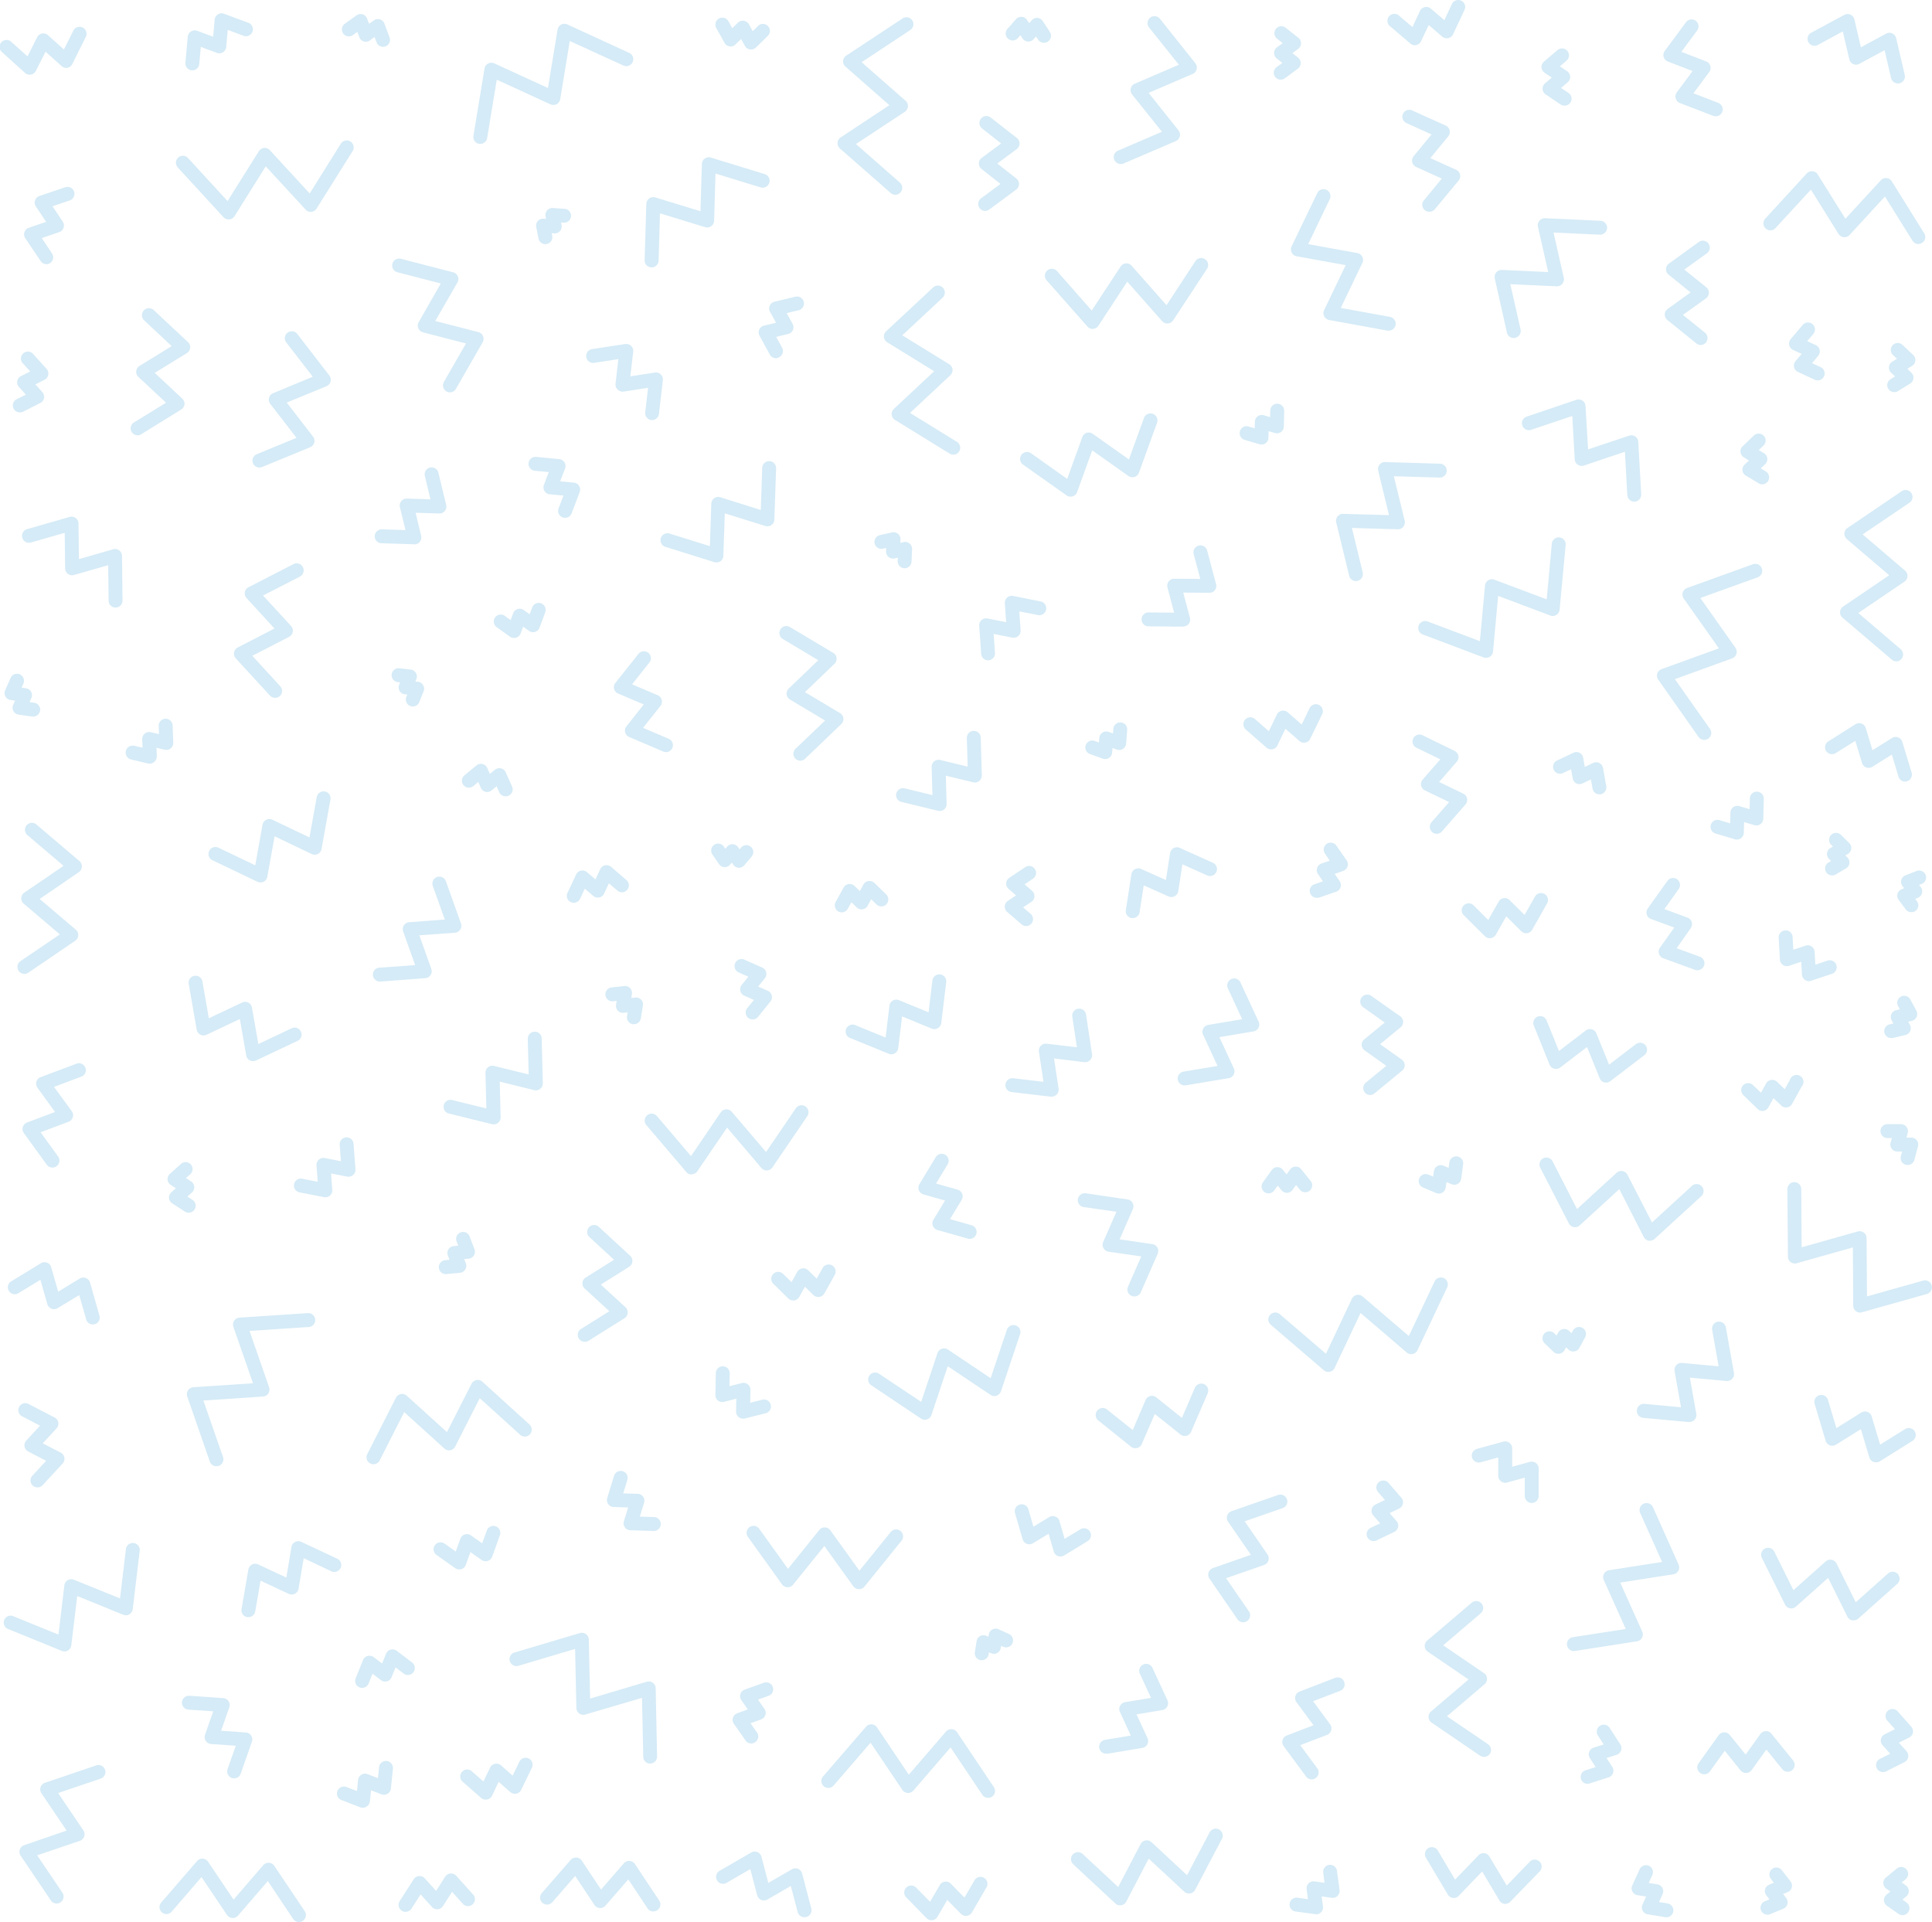 <svg xmlns="http://www.w3.org/2000/svg" viewBox="0 0 753.88 749.95"><defs><style>.cls-1{fill:#d5ebf7;}</style></defs><g id="Livello_2" data-name="Livello 2"><g id="Livello_1-2" data-name="Livello 1"><path class="cls-1" d="M335.23,620.09h-.08A2.72,2.72,0,0,1,333,619l-11.34-15.75-12.2,15.09a2.65,2.65,0,0,1-2.18,1,2.69,2.69,0,0,1-2.13-1.13l-13.4-18.64a2.72,2.72,0,0,1,4.41-3.17l11.32,15.75L319.7,597a2.61,2.61,0,0,1,2.19-1,2.72,2.72,0,0,1,2.12,1.13l11.34,15.75,12.21-15.09a2.71,2.71,0,1,1,4.22,3.41l-14.44,17.86A2.71,2.71,0,0,1,335.23,620.09Z"/><path class="cls-1" d="M223.89,352.27a2.64,2.64,0,0,1-1.15-.26,2.7,2.7,0,0,1-1.3-3.61l3.37-7.18a2.71,2.71,0,0,1,4.22-.91l3.33,2.84,1.86-4a2.71,2.71,0,0,1,4.22-.91l6,5.15a2.71,2.71,0,0,1-3.52,4.13l-3.33-2.84-1.86,4a2.7,2.7,0,0,1-1.88,1.5,2.66,2.66,0,0,1-2.33-.58l-3.34-2.84-1.86,4A2.7,2.7,0,0,1,223.89,352.27Z"/><path class="cls-1" d="M141.61,705.4a2.78,2.78,0,0,1-1-.18l-7.4-2.85a2.72,2.72,0,0,1,2-5.07l4.08,1.57.43-4.35a2.72,2.72,0,0,1,3.68-2.26l4.08,1.57.44-4.35a2.72,2.72,0,0,1,5.41.54l-.8,7.89a2.69,2.69,0,0,1-1.28,2,2.71,2.71,0,0,1-2.4.23l-4.08-1.58-.44,4.36a2.7,2.7,0,0,1-1.28,2A2.65,2.65,0,0,1,141.61,705.4Z"/><path class="cls-1" d="M511.83,694.32a2.74,2.74,0,0,1-2.19-1.11l-8.76-11.88a2.69,2.69,0,0,1-.42-2.36,2.73,2.73,0,0,1,1.63-1.78l10.45-4-6.65-9a2.7,2.7,0,0,1,1.2-4.14l13.77-5.31a2.72,2.72,0,1,1,1.95,5.07l-10.44,4,6.65,9a2.72,2.72,0,0,1-1.21,4.15l-10.45,4,6.65,9a2.72,2.72,0,0,1-.57,3.8A2.75,2.75,0,0,1,511.83,694.32Z"/><path class="cls-1" d="M687.76,433.51a2.73,2.73,0,0,1-1.89-.76l-5.5-5.34a2.72,2.72,0,1,1,3.78-3.9l3,2.86,2-3.6a2.71,2.71,0,0,1,4.27-.64l3,2.86,2-3.6A2.71,2.71,0,1,1,703,424l-3.7,6.72a2.71,2.71,0,0,1-4.27.64l-3-2.86-2,3.6a2.69,2.69,0,0,1-2,1.38A2.83,2.83,0,0,1,687.76,433.51Z"/><path class="cls-1" d="M58.47,298a3.18,3.18,0,0,1-.62-.07l-6.68-1.57A2.71,2.71,0,1,1,52.41,291l3.21.75-.13-3.3a2.72,2.72,0,0,1,3.33-2.75l3.23.75-.13-3.31a2.72,2.72,0,0,1,5.43-.2l.26,6.86a2.72,2.72,0,0,1-3.33,2.75l-3.22-.76.12,3.31a2.73,2.73,0,0,1-1,2.2A2.78,2.78,0,0,1,58.47,298Z"/><path class="cls-1" d="M552.1,17.65a2.71,2.71,0,0,1-1.76-.65l-8-6.81a2.71,2.71,0,0,1,3.52-4.13l5.29,4.5,2.94-6.29a2.72,2.72,0,0,1,4.22-.92l5.29,4.51,2.95-6.3a2.71,2.71,0,0,1,4.91,2.31L567,13.38a2.72,2.72,0,0,1-4.22.92L557.5,9.79l-3,6.29a2.69,2.69,0,0,1-1.88,1.51A2.76,2.76,0,0,1,552.1,17.65Z"/><path class="cls-1" d="M400.43,361.35a2.7,2.7,0,0,1-1.78-.66L393,355.84a2.73,2.73,0,0,1,.26-4.31l3.22-2.16-2.93-2.52a2.73,2.73,0,0,1-.93-2.22,2.68,2.68,0,0,1,1.2-2.09l6.17-4.13a2.71,2.71,0,1,1,3,4.51l-3.2,2.15,2.92,2.52a2.73,2.73,0,0,1,.93,2.22,2.68,2.68,0,0,1-1.2,2.09l-3.21,2.16,2.93,2.53a2.72,2.72,0,0,1,.27,3.83A2.68,2.68,0,0,1,400.43,361.35Z"/><path class="cls-1" d="M98.75,414.06a2.71,2.71,0,0,1-2.68-2.25l-2.48-14.19-13,6.14a2.72,2.72,0,0,1-3.84-2l-3.08-17.69a2.72,2.72,0,1,1,5.35-.93l2.47,14.18,13-6.14a2.7,2.7,0,0,1,3.83,2l2.49,14.2,13-6.15a2.71,2.71,0,0,1,2.31,4.91L99.9,413.8A2.72,2.72,0,0,1,98.75,414.06Z"/><path class="cls-1" d="M349.35,76a2.66,2.66,0,0,1-1.79-.68l-19.84-17.4a2.72,2.72,0,0,1-.91-2.23A2.69,2.69,0,0,1,328,53.63l19.05-12.58L329.91,26a2.7,2.7,0,0,1,.3-4.3l22-14.52a2.71,2.71,0,1,1,3,4.53l-19,12.56,17.15,15.05a2.71,2.71,0,0,1-.29,4.3L334,56.2l17.16,15.06A2.72,2.72,0,0,1,349.35,76Z"/><path class="cls-1" d="M677.74,327.61a2.64,2.64,0,0,1-.78-.12l-7.42-2.23a2.72,2.72,0,1,1,1.57-5.2l4,1.21.11-4.19a2.71,2.71,0,0,1,3.49-2.53l4,1.2.1-4.19a2.69,2.69,0,0,1,2.78-2.65,2.72,2.72,0,0,1,2.65,2.78l-.19,7.75a2.71,2.71,0,0,1-3.5,2.53l-4-1.2-.1,4.19a2.72,2.72,0,0,1-2.72,2.65Z"/><path class="cls-1" d="M288.38,338.6h-.13a2.71,2.71,0,0,1-2.11-1.17l-.58-.85-.67.79a2.75,2.75,0,0,1-2.2,1,2.71,2.71,0,0,1-2.11-1.17l-2.6-3.78a2.71,2.71,0,0,1,4.47-3.08l.58.84.66-.78a2.77,2.77,0,0,1,2.21-1,2.7,2.7,0,0,1,2.1,1.17l.59.85.66-.79a2.72,2.72,0,0,1,4.16,3.49l-3,3.52A2.7,2.7,0,0,1,288.38,338.6Z"/><path class="cls-1" d="M687.7,189a2.72,2.72,0,0,1-1.39-.38l-5.09-3.05a2.67,2.67,0,0,1-1.3-2,2.71,2.71,0,0,1,.82-2.27l1.71-1.64-2-1.22a2.72,2.72,0,0,1-.48-4.29l4.28-4.1a2.72,2.72,0,1,1,3.76,3.92l-1.71,1.64,2,1.22a2.7,2.7,0,0,1,.49,4.28l-1.72,1.65,2,1.22a2.71,2.71,0,0,1-1.4,5Z"/><path class="cls-1" d="M173.88,497.15a2.72,2.72,0,0,1-.26-5.42l1.77-.17-.63-1.67a2.69,2.69,0,0,1,.22-2.39,2.73,2.73,0,0,1,2.05-1.27l1.78-.18-.64-1.67a2.71,2.71,0,0,1,5.07-1.93l1.91,5a2.75,2.75,0,0,1-.23,2.4,2.71,2.71,0,0,1-2,1.27l-1.77.17.63,1.67a2.72,2.72,0,0,1-2.27,3.67l-5.32.52Z"/><path class="cls-1" d="M714.9,341.58a2.71,2.71,0,0,1-1.38-5.05l1-.57-.8-.78a2.71,2.71,0,0,1,.52-4.28l1-.57-.81-.79a2.72,2.72,0,0,1,3.8-3.88l3.34,3.27a2.74,2.74,0,0,1,.8,2.28,2.71,2.71,0,0,1-1.32,2l-1,.56.8.79a2.7,2.7,0,0,1-.53,4.28l-4,2.36A2.61,2.61,0,0,1,714.9,341.58Z"/><path class="cls-1" d="M462.3,423.53a2.71,2.71,0,0,1-.45-5.39l13.24-2.21-5.64-12.19a2.72,2.72,0,0,1,2-3.82l13.25-2.22-5.64-12.19a2.72,2.72,0,0,1,4.93-2.28l7.13,15.42a2.76,2.76,0,0,1-.06,2.41,2.72,2.72,0,0,1-2,1.41l-13.25,2.22,5.64,12.19a2.71,2.71,0,0,1-2,3.82l-16.75,2.79A2.42,2.42,0,0,1,462.3,423.53Z"/><path class="cls-1" d="M91.36,693.91a2.83,2.83,0,0,1-.9-.15,2.71,2.71,0,0,1-1.66-3.46l3.2-9.12-9.65-.67A2.73,2.73,0,0,1,80,676.9l3.2-9.14-9.66-.67A2.71,2.71,0,0,1,71,664.2a2.74,2.74,0,0,1,2.9-2.52l13.2.92a2.66,2.66,0,0,1,2.08,1.21,2.7,2.7,0,0,1,.3,2.39l-3.2,9.14,9.65.67A2.66,2.66,0,0,1,98,677.22a2.7,2.7,0,0,1,.3,2.39L93.92,692.1A2.7,2.7,0,0,1,91.36,693.91Z"/><path class="cls-1" d="M18.11,103.07a2.7,2.7,0,0,1-2.25-1.2l-6-8.9a2.72,2.72,0,0,1,1.38-4.09L18,86.57l-4-6a2.72,2.72,0,0,1,1.38-4.09l10.18-3.45a2.72,2.72,0,0,1,1.74,5.15l-6.81,2.3,4,6a2.72,2.72,0,0,1-1.38,4.09l-6.81,2.32,4,6a2.72,2.72,0,0,1-2.25,4.23Z"/><path class="cls-1" d="M254.25,104.33h-.08a2.7,2.7,0,0,1-2.63-2.79l.66-22a2.72,2.72,0,0,1,3.51-2.51l17.62,5.4L273.88,64a2.71,2.71,0,0,1,3.51-2.52l21,6.45a2.71,2.71,0,1,1-1.59,5.19l-17.6-5.4-.55,18.41a2.71,2.71,0,0,1-3.51,2.51l-17.62-5.4L257,101.7A2.71,2.71,0,0,1,254.25,104.33Z"/><path class="cls-1" d="M328.45,356a2.67,2.67,0,0,1-1.31-.34,2.72,2.72,0,0,1-1.07-3.69l3.11-5.64a2.72,2.72,0,0,1,4.26-.64l2.07,2,1.39-2.53a2.7,2.7,0,0,1,2-1.37,2.73,2.73,0,0,1,2.29.73l4.62,4.49A2.72,2.72,0,1,1,342,352.9l-2.06-2-1.39,2.52a2.7,2.7,0,0,1-4.26.64l-2.07-2-1.39,2.53A2.73,2.73,0,0,1,328.45,356Z"/><path class="cls-1" d="M610.39,41.19a2.65,2.65,0,0,1-1.52-.47l-5.77-3.91a2.74,2.74,0,0,1-1.18-2.1,2.68,2.68,0,0,1,1-2.21l2.59-2.22-2.82-1.91a2.71,2.71,0,0,1-.24-4.31l5.3-4.52a2.71,2.71,0,1,1,3.52,4.13l-2.59,2.21,2.82,1.91a2.71,2.71,0,0,1,.24,4.31l-2.59,2.22,2.82,1.91a2.71,2.71,0,0,1-1.53,5Z"/><path class="cls-1" d="M665,692.31a2.68,2.68,0,0,1-1.58-.51,2.71,2.71,0,0,1-.62-3.78l7.82-10.92a2.74,2.74,0,0,1,2.13-1.14,2.66,2.66,0,0,1,2.19,1l6.22,7.66,5.75-8a2.72,2.72,0,0,1,2.12-1.13,2.55,2.55,0,0,1,2.19,1l8.46,10.43a2.71,2.71,0,1,1-4.21,3.42l-6.22-7.66-5.74,8a2.74,2.74,0,0,1-2.13,1.14,2.78,2.78,0,0,1-2.19-1L673,683.15l-5.75,8A2.7,2.7,0,0,1,665,692.31Z"/><path class="cls-1" d="M536,601.33a2.71,2.71,0,0,1-1.17-5.16l3.7-1.77-2.69-3.1a2.72,2.72,0,0,1,.87-4.23l3.7-1.78-2.69-3.1a2.71,2.71,0,1,1,4.1-3.56l5,5.79a2.72,2.72,0,0,1-.88,4.22l-3.7,1.78,2.69,3.1a2.72,2.72,0,0,1-.87,4.23l-6.91,3.31A2.61,2.61,0,0,1,536,601.33Z"/><path class="cls-1" d="M253.68,688.16A2.71,2.71,0,0,1,251,685.5l-.48-23L228.4,669a2.71,2.71,0,0,1-3.49-2.54l-.5-23.06L202.3,650a2.71,2.71,0,0,1-1.54-5.2l25.52-7.58a2.71,2.71,0,0,1,3.48,2.55l.5,23,22.1-6.56a2.71,2.71,0,0,1,3.49,2.54l.55,26.6a2.71,2.71,0,0,1-2.66,2.77Z"/><path class="cls-1" d="M669.49,45.38a2.78,2.78,0,0,1-1-.18l-13-5a2.73,2.73,0,0,1-1.2-4.15l6.16-8.33L650.81,24a2.7,2.7,0,0,1-1.2-4.14l8.27-11.19a2.71,2.71,0,1,1,4.36,3.23l-6.15,8.32,9.66,3.74a2.71,2.71,0,0,1,1.63,1.77,2.74,2.74,0,0,1-.42,2.37L660.8,36.4l9.67,3.74a2.71,2.71,0,0,1-1,5.24Z"/><path class="cls-1" d="M309.5,507.43a2.7,2.7,0,0,1-1.9-.77l-5.84-5.73a2.71,2.71,0,1,1,3.8-3.87l3.3,3.23,2.24-4a2.72,2.72,0,0,1,4.27-.62l3.31,3.24,2.24-4a2.72,2.72,0,1,1,4.75,2.64l-4,7.15a2.72,2.72,0,0,1-4.27.62l-3.3-3.24-2.25,4a2.71,2.71,0,0,1-2,1.36A2.56,2.56,0,0,1,309.5,507.43Z"/><path class="cls-1" d="M360.89,554a2.73,2.73,0,0,1-1.51-.46l-19.61-13.15a2.72,2.72,0,0,1,3-4.51L359.45,547l6.35-19a2.7,2.7,0,0,1,1.7-1.71,2.74,2.74,0,0,1,2.39.31l16.67,11.16,6.37-19a2.72,2.72,0,0,1,5.15,1.73l-7.5,22.4a2.71,2.71,0,0,1-1.7,1.7,2.68,2.68,0,0,1-2.38-.31L369.82,533.1l-6.35,19a2.7,2.7,0,0,1-1.7,1.71A2.67,2.67,0,0,1,360.89,554Z"/><path class="cls-1" d="M200.57,248.93a2.72,2.72,0,0,1-1.58-.5l-5.18-3.71a2.71,2.71,0,1,1,3.16-4.41l2.28,1.63,1-2.63a2.71,2.71,0,0,1,4.13-1.27l2.28,1.63,1-2.64a2.71,2.71,0,0,1,5.09,1.88l-2.2,6a2.74,2.74,0,0,1-1.75,1.65,2.7,2.7,0,0,1-2.38-.39l-2.28-1.63-1,2.64a2.74,2.74,0,0,1-1.75,1.65A2.77,2.77,0,0,1,200.57,248.93Z"/><path class="cls-1" d="M557.69,82.62a2.71,2.71,0,0,1-2.09-4.44l7-8.49-10-4.53a2.72,2.72,0,0,1-1-4.2l7-8.5-10-4.54A2.71,2.71,0,0,1,550.83,43l13.29,6a2.72,2.72,0,0,1,1,4.2l-7,8.5,10.05,4.53a2.73,2.73,0,0,1,1,4.21l-9.3,11.22A2.7,2.7,0,0,1,557.69,82.62Z"/><path class="cls-1" d="M732.06,570.59a2.85,2.85,0,0,1-1-.17,2.73,2.73,0,0,1-1.64-1.77l-3.29-11-9.75,6.08a2.71,2.71,0,0,1-4-1.53l-4.29-14.41a2.71,2.71,0,1,1,5.2-1.55l3.28,11,9.74-6.08a2.75,2.75,0,0,1,2.4-.23,2.71,2.71,0,0,1,1.64,1.76l3.29,11,9.75-6.07a2.71,2.71,0,0,1,2.88,4.6l-12.78,8A2.7,2.7,0,0,1,732.06,570.59Z"/><path class="cls-1" d="M431.21,296.19a2.92,2.92,0,0,1-.92-.16l-5-1.82a2.71,2.71,0,1,1,1.84-5.1l1.69.61.14-1.8a2.72,2.72,0,0,1,3.62-2.35l1.71.61.14-1.8a2.71,2.71,0,1,1,5.41.42l-.42,5.35a2.7,2.7,0,0,1-3.62,2.34l-1.7-.61-.14,1.8a2.72,2.72,0,0,1-2.71,2.51Z"/><path class="cls-1" d="M689.69,747.1a2.71,2.71,0,0,1-1.05-5.22l1.81-.75-1.2-1.55a2.71,2.71,0,0,1-.49-2.36,2.74,2.74,0,0,1,1.58-1.82l1.82-.75L691,733.09a2.71,2.71,0,0,1,4.28-3.34l3.4,4.36a2.73,2.73,0,0,1-1.1,4.18l-1.82.75,1.21,1.55a2.71,2.71,0,0,1,.49,2.36,2.74,2.74,0,0,1-1.58,1.82l-5.1,2.12A2.55,2.55,0,0,1,689.69,747.1Z"/><path class="cls-1" d="M259.85,293.46a2.62,2.62,0,0,1-1.06-.22l-13.27-5.66a2.71,2.71,0,0,1-1.07-4.18l6.75-8.52-10-4.26a2.72,2.72,0,0,1-1.57-1.83,2.69,2.69,0,0,1,.51-2.35l9-11.29a2.71,2.71,0,1,1,4.25,3.37l-6.75,8.5,10,4.26a2.71,2.71,0,0,1,1.07,4.18L250.92,284l10,4.27a2.71,2.71,0,0,1-1.06,5.21Z"/><path class="cls-1" d="M709.28,148.43a2.77,2.77,0,0,1-1.15-.25l-6.57-3.06a2.71,2.71,0,0,1-.93-4.21l2.39-2.82-3.35-1.56a2.7,2.7,0,0,1-.93-4.21l4.69-5.53a2.71,2.71,0,1,1,4.14,3.51l-2.38,2.81,3.34,1.55a2.72,2.72,0,0,1,.93,4.22l-2.39,2.82,3.35,1.56a2.71,2.71,0,0,1-1.14,5.17Z"/><path class="cls-1" d="M293.69,397.79a2.71,2.71,0,0,1-2.1-4.43l2.6-3.19-3.77-1.66a2.72,2.72,0,0,1-1-4.2l2.6-3.2-3.77-1.66a2.72,2.72,0,1,1,2.19-5l7,3.1a2.72,2.72,0,0,1,1,4.2l-2.6,3.2,3.77,1.66a2.72,2.72,0,0,1,1,4.2l-4.85,6A2.71,2.71,0,0,1,293.69,397.79Z"/><path class="cls-1" d="M45.09,237.08a2.71,2.71,0,0,1-2.71-2.68l-.16-13.87-13.34,3.83a2.68,2.68,0,0,1-2.37-.43,2.71,2.71,0,0,1-1.09-2.14l-.17-13.89-13.34,3.83a2.72,2.72,0,0,1-1.5-5.22l16.76-4.8a2.71,2.71,0,0,1,3.46,2.57l.17,13.88,13.34-3.83a2.72,2.72,0,0,1,3.47,2.58l.2,17.42a2.73,2.73,0,0,1-2.69,2.75Z"/><path class="cls-1" d="M12.9,279.6a2.69,2.69,0,0,1-.4,0l-5.25-.77A2.71,2.71,0,0,1,5.16,275l.7-1.61-1.73-.25A2.71,2.71,0,0,1,2,269.39l2.13-4.85a2.71,2.71,0,1,1,5,2.18l-.7,1.59,1.73.26a2.71,2.71,0,0,1,2.09,3.77l-.7,1.61,1.73.25a2.71,2.71,0,0,1-.39,5.4Z"/><path class="cls-1" d="M347.81,411.39a2.82,2.82,0,0,1-1-.2l-14.85-6.07a2.72,2.72,0,1,1,2.05-5l11.56,4.73,1.49-12.4a2.71,2.71,0,0,1,3.72-2.19L362.33,395l1.5-12.41a2.71,2.71,0,1,1,5.39.65l-1.93,15.94a2.72,2.72,0,0,1-3.72,2.19L352,396.6,350.5,409a2.72,2.72,0,0,1-1.32,2A2.79,2.79,0,0,1,347.81,411.39Z"/><path class="cls-1" d="M740,258.07a2.67,2.67,0,0,1-1.76-.65L718.94,241a2.72,2.72,0,0,1,.24-4.31l18-12.23-16.54-14.12a2.71,2.71,0,0,1,.24-4.31l20.94-14.2a2.72,2.72,0,1,1,3,4.5l-18,12.19,16.54,14.13a2.71,2.71,0,0,1-.24,4.31l-18,12.22,16.53,14.13a2.72,2.72,0,0,1-1.76,4.78Z"/><path class="cls-1" d="M745.8,355.92a2.71,2.71,0,0,1-2.17-1.09l-2.79-3.73A2.71,2.71,0,0,1,742,347l1-.4-.66-.89a2.71,2.71,0,0,1,1.18-4.15l4.34-1.7a2.71,2.71,0,1,1,2,5.05l-1,.4.66.88a2.71,2.71,0,0,1-1.18,4.15l-1,.41.66.88a2.71,2.71,0,0,1-.54,3.8A2.75,2.75,0,0,1,745.8,355.92Z"/><path class="cls-1" d="M363.48,749.27a2.71,2.71,0,0,1-1.93-.81l-7.83-8a2.72,2.72,0,1,1,3.88-3.8l5.32,5.42,3.82-6.58A2.71,2.71,0,0,1,371,735l5.34,5.43,3.82-6.58a2.72,2.72,0,1,1,4.7,2.72l-5.61,9.66a2.72,2.72,0,0,1-4.29.54l-5.33-5.42-3.82,6.57a2.69,2.69,0,0,1-2,1.33A1.94,1.94,0,0,1,363.48,749.27Z"/><path class="cls-1" d="M407.36,16.7a2.7,2.7,0,0,1-2.27-1.22l-.83-1.26-1,1.13A2.72,2.72,0,0,1,399,15l-.83-1.26-1,1.13a2.71,2.71,0,0,1-4.06-3.6l3.35-3.79a2.77,2.77,0,0,1,2.23-.91,2.71,2.71,0,0,1,2.07,1.21l.83,1.27,1-1.13a2.7,2.7,0,0,1,4.3.3l2.78,4.24a2.71,2.71,0,0,1-.79,3.76A2.67,2.67,0,0,1,407.36,16.7Z"/><path class="cls-1" d="M560.57,325.35a2.72,2.72,0,0,1-2-4.5l6.89-7.88L556,308.41a2.71,2.71,0,0,1-.86-4.23l6.89-7.89-9.43-4.57a2.72,2.72,0,0,1,2.37-4.89L567.59,293a2.71,2.71,0,0,1,.86,4.23l-6.89,7.89,9.42,4.56a2.71,2.71,0,0,1,.86,4.23l-9.23,10.56A2.73,2.73,0,0,1,560.57,325.35Z"/><path class="cls-1" d="M148.32,383a2.71,2.71,0,0,1-.2-5.42l13.87-1-4.67-13.11a2.71,2.71,0,0,1,2.35-3.62l13.89-1.05-4.67-13.12a2.71,2.71,0,1,1,5.11-1.82l5.87,16.47a2.72,2.72,0,0,1-2.36,3.62l-13.88,1,4.67,13.12a2.7,2.7,0,0,1-2.35,3.61L148.52,383Z"/><path class="cls-1" d="M53.68,169.85a2.71,2.71,0,0,1-1.43-5l12.54-7.71L54,147.08a2.73,2.73,0,0,1,.43-4.3L67,135.06,56.25,125A2.71,2.71,0,1,1,60,121l13.35,12.49a2.71,2.71,0,0,1-.43,4.29l-12.54,7.72,10.75,10.05a2.69,2.69,0,0,1,.85,2.25,2.72,2.72,0,0,1-1.28,2L55.1,169.45A2.76,2.76,0,0,1,53.68,169.85Z"/><path class="cls-1" d="M293.06,19.29l-.39,0a2.73,2.73,0,0,1-2-1.37l-1.5-2.7L287,17.35a2.66,2.66,0,0,1-2.29.75,2.7,2.7,0,0,1-2-1.37l-3.22-5.81a2.71,2.71,0,0,1,4.75-2.63L285.73,11l2.21-2.15a2.68,2.68,0,0,1,2.29-.75,2.73,2.73,0,0,1,2,1.37l1.5,2.7L295.92,10a2.72,2.72,0,0,1,3.79,3.89L295,18.52A2.7,2.7,0,0,1,293.06,19.29Z"/><path class="cls-1" d="M158.23,746a2.72,2.72,0,0,1-2.28-4.18l5.49-8.55a2.71,2.71,0,0,1,4.3-.35l4.42,4.9,3.57-5.56a2.73,2.73,0,0,1,4.3-.35l6.79,7.56a2.72,2.72,0,0,1-4,3.63l-4.41-4.91-3.56,5.56a2.73,2.73,0,0,1-2.06,1.24,2.66,2.66,0,0,1-2.24-.89l-4.42-4.91-3.57,5.56A2.72,2.72,0,0,1,158.23,746Z"/><path class="cls-1" d="M742.35,747.29a2.68,2.68,0,0,1-1.56-.5l-4.51-3.17a2.69,2.69,0,0,1-1.15-2.11,2.73,2.73,0,0,1,1-2.2l1.51-1.25-1.6-1.12a2.71,2.71,0,0,1-.17-4.31l4.25-3.51a2.71,2.71,0,1,1,3.45,4.18l-1.5,1.24,1.6,1.13a2.71,2.71,0,0,1,.17,4.31l-1.51,1.25,1.6,1.12a2.7,2.7,0,0,1,.66,3.78A2.67,2.67,0,0,1,742.35,747.29Z"/><path class="cls-1" d="M659.23,554.88l-.25,0-17.8-1.64a2.72,2.72,0,0,1-2.45-3,2.69,2.69,0,0,1,2.95-2.45l14.26,1.32L653.43,535a2.72,2.72,0,0,1,.68-2.31,2.65,2.65,0,0,1,2.24-.87l14.27,1.31-2.5-14.11a2.72,2.72,0,1,1,5.35-.95l3.12,17.61a2.7,2.7,0,0,1-2.92,3.18l-14.27-1.31,2.51,14.11a2.73,2.73,0,0,1-2.68,3.19Z"/><path class="cls-1" d="M179.17,612.38a2.69,2.69,0,0,1-1.57-.5l-7.27-5.14a2.71,2.71,0,1,1,3.14-4.43l4.36,3.09,1.82-5a2.72,2.72,0,0,1,4.12-1.29l4.37,3.09,1.82-5a2.71,2.71,0,1,1,5.1,1.85l-3,8.37a2.72,2.72,0,0,1-4.12,1.29l-4.37-3.08-1.82,5a2.7,2.7,0,0,1-1.74,1.67A2.84,2.84,0,0,1,179.17,612.38Z"/><path class="cls-1" d="M608.09,528.25a2.76,2.76,0,0,1-1.88-.75l-3.49-3.35a2.71,2.71,0,0,1,3.75-3.92l.93.88L608,520a2.69,2.69,0,0,1,2-1.39,2.66,2.66,0,0,1,2.29.72l.93.88.61-1.13a2.72,2.72,0,0,1,4.78,2.58l-2.3,4.26a2.69,2.69,0,0,1-2,1.39,2.66,2.66,0,0,1-2.29-.72l-.93-.88-.61,1.13a2.72,2.72,0,0,1-2,1.39Z"/><path class="cls-1" d="M73.65,473.21a2.75,2.75,0,0,1-1.47-.43l-5-3.23a2.72,2.72,0,0,1-.34-4.3l1.79-1.6-2-1.3a2.7,2.7,0,0,1-.34-4.3l4.43-4a2.72,2.72,0,0,1,3.62,4.05l-1.78,1.59,2,1.3a2.73,2.73,0,0,1,1.24,2.07,2.7,2.7,0,0,1-.89,2.23l-1.79,1.6,2,1.3a2.72,2.72,0,0,1-1.47,5Z"/><path class="cls-1" d="M739.06,153a2.72,2.72,0,0,1-1.41-5l1.83-1.11-1.56-1.48a2.72,2.72,0,0,1,.46-4.29l1.84-1.12-1.57-1.48a2.71,2.71,0,0,1,3.73-3.94l4.15,3.92a2.71,2.71,0,0,1-.45,4.29l-1.84,1.12,1.56,1.48a2.71,2.71,0,0,1-.45,4.29l-4.88,3A2.78,2.78,0,0,1,739.06,153Z"/><path class="cls-1" d="M619.52,696.06a2.71,2.71,0,0,1-.82-5.3l3.94-1.26L620.38,686a2.72,2.72,0,0,1,1.45-4.07l3.95-1.26-2.26-3.48a2.71,2.71,0,0,1,4.55-3l4.2,6.46a2.72,2.72,0,0,1-1.45,4.07l-3.94,1.26,2.26,3.47a2.72,2.72,0,0,1-1.45,4.07l-7.34,2.34A2.62,2.62,0,0,1,619.52,696.06Z"/><path class="cls-1" d="M101.2,182.44a2.71,2.71,0,0,1-1-5.22l15.5-6.37-10.25-13.26a2.74,2.74,0,0,1-.47-2.36,2.69,2.69,0,0,1,1.59-1.81L122.05,147,111.8,133.76a2.72,2.72,0,1,1,4.3-3.32l12.42,16.09a2.72,2.72,0,0,1-1.12,4.17l-15.51,6.38,10.25,13.27a2.71,2.71,0,0,1-1.11,4.17l-18.8,7.72A2.66,2.66,0,0,1,101.2,182.44Z"/><path class="cls-1" d="M743.41,305a2.73,2.73,0,0,1-2.6-1.93l-2.6-8.64-7.64,4.8a2.71,2.71,0,0,1-4-1.51l-2.61-8.65-7.65,4.8a2.71,2.71,0,1,1-2.89-4.59L724,282.6a2.75,2.75,0,0,1,2.4-.25,2.71,2.71,0,0,1,1.64,1.76l2.62,8.64,7.64-4.8a2.71,2.71,0,0,1,4,1.52l3.63,12a2.72,2.72,0,0,1-2.6,3.5Z"/><path class="cls-1" d="M496,292.41a2.71,2.71,0,0,1-1.79-.67l-8.11-7.1a2.71,2.71,0,1,1,3.58-4.08l5.43,4.75,3.15-6.5a2.7,2.7,0,0,1,1.9-1.48,2.74,2.74,0,0,1,2.33.62l5.44,4.76,3.15-6.51a2.72,2.72,0,0,1,4.89,2.37l-4.71,9.7a2.68,2.68,0,0,1-1.9,1.48,2.72,2.72,0,0,1-2.32-.62l-5.45-4.75-3.15,6.5a2.72,2.72,0,0,1-1.9,1.48A2.47,2.47,0,0,1,496,292.41Z"/><path class="cls-1" d="M413.8,607.35a2.6,2.6,0,0,1-1-.19,2.71,2.71,0,0,1-1.62-1.78l-2-6.92-6.15,3.74a2.73,2.73,0,0,1-4-1.57l-3-10.34a2.72,2.72,0,0,1,5.22-1.5l2,6.92,6.15-3.74a2.71,2.71,0,0,1,2.4-.21,2.67,2.67,0,0,1,1.62,1.78l2,6.92,6.16-3.74a2.71,2.71,0,1,1,2.82,4.63l-9.19,5.6A2.74,2.74,0,0,1,413.8,607.35Z"/><path class="cls-1" d="M9.58,380a2.71,2.71,0,0,1-1.53-5L23.36,364.6l-14.11-12a2.7,2.7,0,0,1,.24-4.3L24.8,337.85l-14.11-12a2.71,2.71,0,0,1,3.52-4.13L31,336a2.72,2.72,0,0,1-.23,4.31L15.48,350.77l14.11,12a2.72,2.72,0,0,1-.23,4.31L11.1,379.51A2.65,2.65,0,0,1,9.58,380Z"/><path class="cls-1" d="M442,358.23a3,3,0,0,1-.42,0,2.72,2.72,0,0,1-2.27-3.1l2.17-14a2.72,2.72,0,0,1,3.79-2.07l9.68,4.33,1.61-10.47a2.71,2.71,0,0,1,3.79-2.07l12.92,5.79a2.71,2.71,0,1,1-2.22,4.95l-9.67-4.33-1.61,10.47a2.73,2.73,0,0,1-3.79,2.07l-9.68-4.33-1.62,10.48A2.72,2.72,0,0,1,442,358.23Z"/><path class="cls-1" d="M228.16,523.56a2.71,2.71,0,0,1-1.45-5l11.06-6.93-9.62-8.83a2.74,2.74,0,0,1-.87-2.25,2.72,2.72,0,0,1,1.26-2.05l11.06-6.95L230,482.71a2.71,2.71,0,0,1,3.67-4L245.89,490a2.68,2.68,0,0,1,.87,2.24,2.72,2.72,0,0,1-1.26,2.06l-11.06,6.94,9.62,8.83a2.71,2.71,0,0,1-.39,4.3l-14.07,8.83A2.72,2.72,0,0,1,228.16,523.56Z"/><path class="cls-1" d="M740.55,32.54a2.7,2.7,0,0,1-2.64-2.09l-2.54-10.87-9.81,5.32a2.7,2.7,0,0,1-3.94-1.76l-2.55-10.88-9.82,5.33a2.72,2.72,0,0,1-2.59-4.78l13-7a2.71,2.71,0,0,1,3.94,1.77l2.54,10.88,9.82-5.33a2.67,2.67,0,0,1,2.4-.09,2.72,2.72,0,0,1,1.54,1.86l3.34,14.33a2.72,2.72,0,0,1-2,3.26A2.54,2.54,0,0,1,740.55,32.54Z"/><path class="cls-1" d="M426.34,128.36a2.71,2.71,0,0,1-2-.92l-15.94-18.06a2.71,2.71,0,1,1,4.07-3.59L426,121.18,437.26,104a2.72,2.72,0,0,1,2.08-1.22,2.77,2.77,0,0,1,2.23.91l13.61,15.4,11.26-17.19a2.71,2.71,0,1,1,4.54,3L457.77,125a2.75,2.75,0,0,1-2.07,1.22,2.79,2.79,0,0,1-2.23-.91l-13.61-15.4-11.25,17.19a2.7,2.7,0,0,1-2.08,1.22Z"/><path class="cls-1" d="M192.64,438.73a2.82,2.82,0,0,1-.65-.08l-17-4.19a2.72,2.72,0,0,1,1.31-5.27l13.49,3.33-.36-13.89a2.7,2.7,0,0,1,3.36-2.7l13.5,3.32-.35-13.9a2.71,2.71,0,0,1,2.65-2.78,2.68,2.68,0,0,1,2.78,2.64l.44,17.46a2.71,2.71,0,0,1-3.36,2.7L195,422.05l.35,13.89a2.69,2.69,0,0,1-1,2.19A2.73,2.73,0,0,1,192.64,438.73Z"/><path class="cls-1" d="M254.94,745.85a2.73,2.73,0,0,1-2.26-1.21l-7.51-11.3-8.91,10.24a2.65,2.65,0,0,1-2.22.93,2.71,2.71,0,0,1-2.08-1.2L224.43,732l-8.92,10.24a2.71,2.71,0,1,1-4.09-3.56l11.25-12.93a2.68,2.68,0,0,1,2.22-.93A2.72,2.72,0,0,1,227,726l7.53,11.3,8.91-10.25a2.73,2.73,0,0,1,4.31.28l9.48,14.26a2.72,2.72,0,0,1-2.26,4.22Z"/><path class="cls-1" d="M495,465.65a2.76,2.76,0,0,1-1.59-.51,2.73,2.73,0,0,1-.62-3.79l3.45-4.8a2.74,2.74,0,0,1,2.12-1.13,2.69,2.69,0,0,1,2.19,1l1.48,1.82,1.37-1.9a2.69,2.69,0,0,1,2.12-1.13,2.59,2.59,0,0,1,2.19,1l3.71,4.59a2.71,2.71,0,1,1-4.22,3.41l-1.47-1.82-1.37,1.91a2.72,2.72,0,0,1-2.12,1.13,2.75,2.75,0,0,1-2.19-1l-1.48-1.82-1.37,1.91A2.7,2.7,0,0,1,495,465.65Z"/><path class="cls-1" d="M626.72,422.43a2.44,2.44,0,0,1-.71-.1,2.7,2.7,0,0,1-1.8-1.59l-4.94-12.2-10.46,8a2.71,2.71,0,0,1-4.16-1.14l-6.26-15.49a2.71,2.71,0,0,1,5-2l4.93,12.19,10.45-8a2.73,2.73,0,0,1,2.36-.46,2.69,2.69,0,0,1,1.8,1.6l4.94,12.19,10.46-8a2.71,2.71,0,1,1,3.3,4.31l-13.29,10.14A2.7,2.7,0,0,1,626.72,422.43Z"/><path class="cls-1" d="M437.3,64a2.72,2.72,0,0,1-1.08-5.21l17.18-7.37L441.74,36.85a2.72,2.72,0,0,1,1.05-4.19L460,25.27,448.31,10.65a2.72,2.72,0,0,1,4.25-3.39l13.87,17.41a2.71,2.71,0,0,1-1.05,4.18L448.2,36.24l11.66,14.62a2.72,2.72,0,0,1-1.05,4.19l-20.44,8.77A2.73,2.73,0,0,1,437.3,64Z"/><path class="cls-1" d="M581.33,366.09a2.71,2.71,0,0,1-1.92-.79L571.06,357a2.72,2.72,0,0,1,3.84-3.84l5.82,5.81,4.07-7.16a2.7,2.7,0,0,1,4.27-.58L594.9,357l4.07-7.16a2.71,2.71,0,1,1,4.72,2.68l-5.82,10.26a2.76,2.76,0,0,1-2,1.35,2.73,2.73,0,0,1-2.28-.77l-5.84-5.82-4.06,7.17a2.76,2.76,0,0,1-2,1.35Z"/><path class="cls-1" d="M107.32,272.28a2.7,2.7,0,0,1-2-.88L92,256.89a2.72,2.72,0,0,1,.76-4.25l14.35-7.39L96.21,233.37a2.74,2.74,0,0,1-.68-2.32A2.69,2.69,0,0,1,97,229.12l17.51-9A2.71,2.71,0,0,1,117,225l-14.35,7.37,10.91,11.88a2.73,2.73,0,0,1,.67,2.32,2.68,2.68,0,0,1-1.43,1.93l-14.35,7.39,10.91,11.89a2.72,2.72,0,0,1-.17,3.84A2.67,2.67,0,0,1,107.32,272.28Z"/><path class="cls-1" d="M116.68,750a2.73,2.73,0,0,1-2.26-1.2L104.5,734,92.88,747.46a2.64,2.64,0,0,1-2.21.94,2.74,2.74,0,0,1-2.1-1.19l-9.94-14.78L67,745.92a2.71,2.71,0,0,1-4.11-3.54l14-16.19a2.67,2.67,0,0,1,2.22-.93,2.72,2.72,0,0,1,2.09,1.19l9.94,14.78,11.62-13.49A2.72,2.72,0,0,1,107,728l11.91,17.73a2.7,2.7,0,0,1-.74,3.76A2.64,2.64,0,0,1,116.68,750Z"/><path class="cls-1" d="M302.78,139.78a2.71,2.71,0,0,1-2.38-1.41l-4-7.32a2.71,2.71,0,0,1,1.74-4l4.67-1.12-2.32-4.21a2.73,2.73,0,0,1,1.75-4l8.13-1.94a2.71,2.71,0,1,1,1.26,5.28l-4.66,1.11,2.31,4.21a2.7,2.7,0,0,1-1.74,3.94l-4.67,1.13,2.31,4.21a2.71,2.71,0,0,1-1.07,3.68A2.66,2.66,0,0,1,302.78,139.78Z"/><path class="cls-1" d="M312.31,296.82a2.71,2.71,0,0,1-1.87-4.67l11.52-11-13.71-8.19a2.72,2.72,0,0,1-.48-4.29l11.52-11.06-13.71-8.2a2.72,2.72,0,1,1,2.79-4.66l16.76,10a2.67,2.67,0,0,1,1.3,2,2.71,2.71,0,0,1-.81,2.27l-11.53,11.05,13.71,8.19a2.71,2.71,0,0,1,1.3,2,2.66,2.66,0,0,1-.82,2.26l-14.09,13.51A2.71,2.71,0,0,1,312.31,296.82Z"/><path class="cls-1" d="M643.83,484.12a2.59,2.59,0,0,1-.48,0,2.72,2.72,0,0,1-1.93-1.43L631.86,464l-15.43,14.13a2.68,2.68,0,0,1-2.31.67,2.74,2.74,0,0,1-1.94-1.43L601,455.62a2.71,2.71,0,0,1,4.83-2.47l9.54,18.61,15.43-14.13a2.69,2.69,0,0,1,4.24.76L644.62,477l15.44-14.14a2.72,2.72,0,1,1,3.67,4l-18.06,16.53A2.74,2.74,0,0,1,643.83,484.12Z"/><path class="cls-1" d="M378.39,483.42a2.65,2.65,0,0,1-.74-.11l-11.84-3.37a2.7,2.7,0,0,1-1.58-4l4.53-7.49-8.42-2.39a2.74,2.74,0,0,1-1.78-1.62,2.71,2.71,0,0,1,.21-2.4l6.37-10.52a2.71,2.71,0,1,1,4.64,2.81l-4.53,7.48,8.42,2.39a2.72,2.72,0,0,1,1.58,4l-4.54,7.49,8.42,2.4a2.72,2.72,0,0,1-.74,5.33Z"/><path class="cls-1" d="M492.24,173.47a2.53,2.53,0,0,1-.77-.12l-5.88-1.74a2.72,2.72,0,0,1,1.56-5.21l2.45.73.06-2.56a2.7,2.7,0,0,1,1.11-2.13,2.73,2.73,0,0,1,2.38-.41l2.46.73.06-2.57a2.71,2.71,0,0,1,2.71-2.66h.06a2.72,2.72,0,0,1,2.66,2.78l-.14,6.12a2.7,2.7,0,0,1-3.48,2.54l-2.47-.73-.05,2.57a2.72,2.72,0,0,1-2.72,2.66Z"/><path class="cls-1" d="M279.55,219.47a2.79,2.79,0,0,1-.81-.12l-19.21-6a2.72,2.72,0,0,1,1.61-5.19L277,213.1l.56-16.55A2.71,2.71,0,0,1,281,194L296.86,199l.56-16.57a2.72,2.72,0,0,1,5.43.18l-.69,20.13a2.7,2.7,0,0,1-3.51,2.5l-15.83-4.92-.56,16.56a2.71,2.71,0,0,1-1.14,2.12A2.67,2.67,0,0,1,279.55,219.47Z"/><path class="cls-1" d="M410.39,427.93l-.32,0-15.35-1.81a2.71,2.71,0,1,1,.63-5.39l11.82,1.39-1.78-11.77a2.7,2.7,0,0,1,.73-2.29,2.73,2.73,0,0,1,2.27-.81l11.83,1.39-1.78-11.78a2.72,2.72,0,1,1,5.37-.81l2.31,15.3a2.71,2.71,0,0,1-3,3.1L411.29,413l1.78,11.77a2.71,2.71,0,0,1-2.68,3.12Z"/><path class="cls-1" d="M637.7,195.73a2.72,2.72,0,0,1-2.71-2.56l-.94-16.9-16,5.39a2.77,2.77,0,0,1-2.39-.33,2.73,2.73,0,0,1-1.19-2.09l-.95-16.92-16.07,5.39a2.71,2.71,0,0,1-1.72-5.15L615.11,156a2.77,2.77,0,0,1,2.39.33,2.7,2.7,0,0,1,1.18,2.09l1,16.92L635.7,170a2.71,2.71,0,0,1,3.57,2.42l1.14,20.45a2.72,2.72,0,0,1-2.56,2.87Z"/><path class="cls-1" d="M141.28,658.61a2.65,2.65,0,0,1-1-.2,2.71,2.71,0,0,1-1.5-3.53l2.88-7.13a2.72,2.72,0,0,1,1.79-1.6,2.75,2.75,0,0,1,2.37.46l3.28,2.5,1.54-3.83a2.72,2.72,0,0,1,4.17-1.14l6.11,4.65a2.72,2.72,0,0,1-3.29,4.32l-3.28-2.5-1.54,3.82a2.71,2.71,0,0,1-4.16,1.15l-3.29-2.5-1.54,3.83A2.72,2.72,0,0,1,141.28,658.61Z"/><path class="cls-1" d="M614.09,644.24a2.72,2.72,0,0,1-.41-5.4l20.7-3.22-8.59-19.12a2.71,2.71,0,0,1,2.06-3.79l20.72-3.24L640,590.34a2.72,2.72,0,0,1,5-2.22l10,22.37a2.72,2.72,0,0,1-2.06,3.8l-20.72,3.23,8.59,19.13a2.71,2.71,0,0,1-2.06,3.79l-24.22,3.77Z"/><path class="cls-1" d="M461.77,244.51h0L448,244.4a2.72,2.72,0,0,1,0-5.43h0l10.16.08-2.61-9.82a2.72,2.72,0,0,1,2.64-3.41l10.17.08-2.61-9.83a2.72,2.72,0,0,1,5.25-1.39l3.52,13.26a2.7,2.7,0,0,1-.48,2.36,2.59,2.59,0,0,1-2.16,1l-10.17-.07,2.61,9.82a2.71,2.71,0,0,1-2.62,3.41Z"/><path class="cls-1" d="M738,405.05a2.71,2.71,0,0,1-.61-5.36l1.42-.32-.69-1.28a2.71,2.71,0,0,1,1.79-3.93l1.42-.33-.69-1.28a2.71,2.71,0,1,1,4.78-2.57l2.37,4.42a2.71,2.71,0,0,1-1.78,3.93l-1.42.32.69,1.29a2.67,2.67,0,0,1,.07,2.4,2.73,2.73,0,0,1-1.86,1.53L738.62,405A2.46,2.46,0,0,1,738,405.05Z"/><path class="cls-1" d="M89.21,85.63a2.73,2.73,0,0,1-2-.87L69.29,65.26a2.72,2.72,0,0,1,4-3.68L88.8,78.46,101,59a2.71,2.71,0,0,1,4.3-.4l15.54,16.88L133,56.07a2.71,2.71,0,0,1,4.6,2.88L123.52,81.41a2.74,2.74,0,0,1-2,1.26,2.7,2.7,0,0,1-2.25-.87L103.69,64.92,91.51,84.36a2.69,2.69,0,0,1-2.05,1.26Z"/><path class="cls-1" d="M383.08,647.8a3.11,3.11,0,0,1-.43,0,2.73,2.73,0,0,1-2.26-3.11l.7-4.39a2.71,2.71,0,0,1,3.8-2l.8.36.14-.87a2.71,2.71,0,0,1,3.8-2.05l4.05,1.83a2.72,2.72,0,0,1-2.24,5l-.8-.37-.14.87a2.71,2.71,0,0,1-3.8,2l-.8-.36-.14.87A2.72,2.72,0,0,1,383.08,647.8Z"/><path class="cls-1" d="M353,221.73h-.13a2.72,2.72,0,0,1-2.59-2.84l.06-1.29-1.26.29a2.74,2.74,0,0,1-2.34-.57,2.7,2.7,0,0,1-1-2.2l.06-1.3-1.27.28a2.71,2.71,0,1,1-1.2-5.29l4.74-1.07a2.72,2.72,0,0,1,3.31,2.77l-.06,1.3,1.27-.29a2.72,2.72,0,0,1,3.31,2.77l-.22,4.85A2.72,2.72,0,0,1,353,221.73Z"/><path class="cls-1" d="M14.63,580.37a2.71,2.71,0,0,1-2-4.56L18,570l-7-3.64a2.71,2.71,0,0,1-1.43-1.93,2.74,2.74,0,0,1,.68-2.31l5.37-5.83-7-3.64a2.71,2.71,0,0,1,2.5-4.82l10.19,5.27a2.71,2.71,0,0,1,.75,4.25l-5.37,5.83,7,3.63a2.72,2.72,0,0,1,.75,4.25l-7.78,8.43A2.73,2.73,0,0,1,14.63,580.37Z"/><path class="cls-1" d="M748.58,95.23a2.7,2.7,0,0,1-2.3-1.28L735.51,76.69l-13.8,15a2.7,2.7,0,0,1-2.25.86,2.74,2.74,0,0,1-2.05-1.26L706.62,74l-13.81,15a2.72,2.72,0,0,1-4-3.69L705,67.68a2.76,2.76,0,0,1,2.25-.86,2.7,2.7,0,0,1,2.05,1.26l10.79,17.27,13.81-15a2.71,2.71,0,0,1,2.24-.86,2.68,2.68,0,0,1,2.05,1.26l12.65,20.29a2.71,2.71,0,0,1-2.3,4.15Z"/><path class="cls-1" d="M20.44,455.58a2.72,2.72,0,0,1-2.2-1.12L9.3,442.12A2.72,2.72,0,0,1,10.54,438l10.93-4.11-6.85-9.45a2.72,2.72,0,0,1,1.24-4.14l14.26-5.35A2.71,2.71,0,0,1,32,420l-10.93,4.1L28,433.57a2.71,2.71,0,0,1,.41,2.37,2.75,2.75,0,0,1-1.65,1.76l-10.93,4.11,6.85,9.46a2.72,2.72,0,0,1-2.19,4.31Z"/><path class="cls-1" d="M485.1,633a2.7,2.7,0,0,1-2.24-1.17l-10.92-15.86a2.73,2.73,0,0,1,1.34-4.11l14.83-5.17-8.91-12.92a2.72,2.72,0,0,1,1.35-4.11l18.17-6.32a2.71,2.71,0,1,1,1.79,5.12l-14.82,5.16,8.9,12.92a2.71,2.71,0,0,1-1.34,4.11l-14.82,5.17,8.9,12.93A2.71,2.71,0,0,1,485.1,633Z"/><path class="cls-1" d="M366.67,316.45a2.89,2.89,0,0,1-.65-.08l-14.15-3.44a2.72,2.72,0,1,1,1.28-5.28l10.7,2.6-.32-11a2.7,2.7,0,0,1,3.35-2.71l10.71,2.59-.32-11a2.72,2.72,0,1,1,5.43-.16l.42,14.57a2.72,2.72,0,0,1-3.35,2.72l-10.71-2.6.32,11a2.72,2.72,0,0,1-1,2.19A2.67,2.67,0,0,1,366.67,316.45Z"/><path class="cls-1" d="M561.42,465.73a2.79,2.79,0,0,1-1.06-.22l-5.25-2.23a2.72,2.72,0,0,1,2.12-5l2,.84.28-2.13a2.73,2.73,0,0,1,3.75-2.14l2,.84.29-2.13a2.71,2.71,0,0,1,5.38.72l-.76,5.66a2.72,2.72,0,0,1-3.75,2.14l-2-.84-.29,2.13a2.71,2.71,0,0,1-2.69,2.36Z"/><path class="cls-1" d="M145.72,571.34a2.67,2.67,0,0,1-1.22-.29,2.71,2.71,0,0,1-1.19-3.65l11.18-22a2.76,2.76,0,0,1,1.93-1.44,2.7,2.7,0,0,1,2.32.66L174.4,558.8,184,539.94a2.72,2.72,0,0,1,4.25-.78l18.27,16.6a2.71,2.71,0,1,1-3.65,4L187.2,545.57l-9.57,18.85a2.7,2.7,0,0,1-4.24.79L157.72,551l-9.57,18.86A2.72,2.72,0,0,1,145.72,571.34Z"/><path class="cls-1" d="M313.88,748.1a2.71,2.71,0,0,1-2.62-2l-2.67-10.2-9.13,5.28a2.71,2.71,0,0,1-4-1.65l-2.69-10.21-9.13,5.29a2.72,2.72,0,1,1-2.72-4.7l12.21-7.07a2.73,2.73,0,0,1,4,1.66l2.68,10.2L309,729.4a2.71,2.71,0,0,1,4,1.66l3.58,13.64a2.71,2.71,0,0,1-1.93,3.31A2.8,2.8,0,0,1,313.88,748.1Z"/><path class="cls-1" d="M101.64,344.33a2.81,2.81,0,0,1-1.17-.26l-17.68-8.45a2.72,2.72,0,0,1,2.35-4.9l14.46,6.92,2.83-15.79a2.72,2.72,0,0,1,3.84-2l14.48,6.91L123.6,311a2.71,2.71,0,0,1,5.34,1l-3.47,19.29a2.73,2.73,0,0,1-1.44,1.94,2.7,2.7,0,0,1-2.4,0l-14.48-6.91-2.84,15.79a2.74,2.74,0,0,1-1.43,1.94A2.82,2.82,0,0,1,101.64,344.33Z"/><path class="cls-1" d="M384.41,82.3a2.72,2.72,0,0,1-1.61-4.9l7.6-5.63L383,65.93a2.71,2.71,0,0,1,.06-4.31l7.6-5.64-7.44-5.85a2.71,2.71,0,1,1,3.35-4.27l10.24,8a2.71,2.71,0,0,1-.06,4.31l-7.6,5.64,7.44,5.84a2.72,2.72,0,0,1-.06,4.32L386,81.77A2.8,2.8,0,0,1,384.41,82.3Z"/><path class="cls-1" d="M662.36,378.6a2.76,2.76,0,0,1-.93-.16L649,373.9a2.72,2.72,0,0,1-1.28-4.12l5.59-7.86-9.06-3.32a2.71,2.71,0,0,1-1.28-4.12l7.66-10.75a2.71,2.71,0,1,1,4.42,3.15l-5.59,7.85,9,3.31a2.69,2.69,0,0,1,1.66,1.74,2.72,2.72,0,0,1-.38,2.38L654.24,370l9.06,3.32a2.71,2.71,0,0,1-.94,5.26Z"/><path class="cls-1" d="M650.23,748.08a3.27,3.27,0,0,1-.44,0l-6.87-1.13a2.71,2.71,0,0,1-2-3.81l1.42-3.09-3.35-.55a2.74,2.74,0,0,1-2-1.4,2.69,2.69,0,0,1-.07-2.41l2.9-6.32a2.71,2.71,0,1,1,4.93,2.26l-1.41,3.09,3.35.55a2.7,2.7,0,0,1,2,1.4,2.76,2.76,0,0,1,.07,2.41l-1.42,3.09,3.36.55a2.72,2.72,0,0,1-.44,5.4Z"/><path class="cls-1" d="M665,288.7a2.71,2.71,0,0,1-2.22-1.15L647.06,265.2a2.71,2.71,0,0,1,1.3-4.11l22.37-8.1L657,233.56a2.72,2.72,0,0,1,1.29-4.12L684,220.17a2.71,2.71,0,0,1,1.84,5.1l-22.36,8.07,13.71,19.43a2.72,2.72,0,0,1-1.29,4.12L653.55,265l13.71,19.44A2.71,2.71,0,0,1,665,288.7Z"/><path class="cls-1" d="M597.69,586.45h0a2.72,2.72,0,0,1-2.72-2.72v-7.15l-6.9,1.9a2.72,2.72,0,0,1-3.44-2.62V568.7l-6.91,1.89a2.71,2.71,0,0,1-1.43-5.23l10.33-2.84A2.75,2.75,0,0,1,589,563a2.72,2.72,0,0,1,1.07,2.16v7.16l6.9-1.9A2.71,2.71,0,0,1,600.4,573v10.71A2.71,2.71,0,0,1,597.69,586.45Z"/><path class="cls-1" d="M11.57,29.15a2.72,2.72,0,0,1-1.81-.7l-8.86-8a2.71,2.71,0,1,1,3.63-4L10.74,22l3.74-7.46a2.73,2.73,0,0,1,1.92-1.46,2.7,2.7,0,0,1,2.32.65l6.22,5.58,3.74-7.47a2.72,2.72,0,0,1,4.86,2.43L28.2,25a2.69,2.69,0,0,1-1.92,1.45A2.72,2.72,0,0,1,24,25.76l-6.22-5.58L14,27.65a2.71,2.71,0,0,1-1.92,1.45A2.94,2.94,0,0,1,11.57,29.15Z"/><path class="cls-1" d="M590.66,131.9a2.7,2.7,0,0,1-2.64-2.12l-4.75-21.12a2.71,2.71,0,0,1,.56-2.34,2.78,2.78,0,0,1,2.21-1l18.08.83-4-17.66a2.72,2.72,0,0,1,.57-2.34,2.79,2.79,0,0,1,2.2-1l21.63,1a2.72,2.72,0,0,1,2.58,2.84,2.75,2.75,0,0,1-2.84,2.58l-18.06-.84,4,17.65a2.74,2.74,0,0,1-.57,2.34,2.71,2.71,0,0,1-2.21,1l-18.08-.83,4,17.66a2.73,2.73,0,0,1-2.06,3.25A3.05,3.05,0,0,1,590.66,131.9Z"/><path class="cls-1" d="M442.63,505.86a2.7,2.7,0,0,1-2.48-3.8l5.17-11.8-12.75-1.85a2.73,2.73,0,0,1-2.1-3.78l5.17-11.81L422.88,471a2.71,2.71,0,0,1,.78-5.37L439.94,468a2.73,2.73,0,0,1,2,1.37,2.76,2.76,0,0,1,.12,2.41l-5.17,11.81,12.75,1.86a2.71,2.71,0,0,1,2.1,3.77l-6.6,15.06A2.7,2.7,0,0,1,442.63,505.86Z"/><path class="cls-1" d="M189.5,702.21a2.72,2.72,0,0,1-1.79-.68l-7.2-6.32a2.71,2.71,0,1,1,3.58-4.08l4.53,4,2.63-5.43a2.7,2.7,0,0,1,1.91-1.47,2.67,2.67,0,0,1,2.33.61l4.54,4,2.64-5.43a2.71,2.71,0,0,1,4.88,2.38l-4.2,8.63a2.71,2.71,0,0,1-4.23.85l-4.54-4L192,700.68a2.7,2.7,0,0,1-1.91,1.47A2.48,2.48,0,0,1,189.5,702.21Z"/><path class="cls-1" d="M127,467.18a2.38,2.38,0,0,1-.53-.05l-9.77-1.91a2.72,2.72,0,0,1,1-5.33l6.28,1.23-.47-6.39a2.7,2.7,0,0,1,3.22-2.86l6.3,1.23-.48-6.4a2.71,2.71,0,0,1,5.41-.4l.74,9.94a2.7,2.7,0,0,1-.9,2.23,2.73,2.73,0,0,1-2.32.64l-6.3-1.23.48,6.39a2.7,2.7,0,0,1-.9,2.23A2.74,2.74,0,0,1,127,467.18Z"/><path class="cls-1" d="M734.76,691.46a2.72,2.72,0,0,1-1.19-5.16l4-2-3-3.35a2.72,2.72,0,0,1,.85-4.23l4-2-3-3.36a2.71,2.71,0,0,1,4.07-3.59l5.31,6a2.75,2.75,0,0,1,.63,2.33,2.71,2.71,0,0,1-1.47,1.9l-4,2,3,3.35a2.73,2.73,0,0,1-.85,4.24L736,691.18A2.66,2.66,0,0,1,734.76,691.46Z"/><path class="cls-1" d="M372,177.41a2.7,2.7,0,0,1-1.42-.4l-21.36-13.16a2.72,2.72,0,0,1-.43-4.3l15.73-14.7-18.32-11.28a2.72,2.72,0,0,1-.43-4.3l18.33-17.1a2.72,2.72,0,0,1,3.71,4l-15.73,14.67,18.32,11.29a2.71,2.71,0,0,1,.43,4.29l-15.73,14.7,18.32,11.3a2.71,2.71,0,0,1-1.42,5Z"/><path class="cls-1" d="M431.64,684.28a2.71,2.71,0,0,1-.44-5.39l10.05-1.68L437,668a2.72,2.72,0,0,1,.06-2.41,2.78,2.78,0,0,1,2-1.41l10.07-1.69-4.29-9.26a2.72,2.72,0,1,1,4.93-2.28l5.78,12.49a2.71,2.71,0,0,1-2,3.82l-10.07,1.69,4.29,9.26a2.72,2.72,0,0,1-.07,2.41,2.69,2.69,0,0,1-1.95,1.41l-13.57,2.27Z"/><path class="cls-1" d="M725.85,512.17a2.7,2.7,0,0,1-2.71-2.69L723,486.74l-21.89,6.17a2.71,2.71,0,0,1-3.45-2.6L697.45,464a2.71,2.71,0,0,1,2.7-2.73h0a2.71,2.71,0,0,1,2.71,2.69l.16,22.73,21.88-6.17a2.66,2.66,0,0,1,2.36.44,2.72,2.72,0,0,1,1.09,2.15l.17,22.74,21.89-6.16a2.71,2.71,0,1,1,1.47,5.22l-25.31,7.13A2.69,2.69,0,0,1,725.85,512.17Z"/><path class="cls-1" d="M22.1,742.75a2.73,2.73,0,0,1-2.25-1.19L8,724A2.72,2.72,0,0,1,9.39,720L26,714.29l-9.85-14.56a2.72,2.72,0,0,1,1.38-4.09l20-6.78A2.71,2.71,0,1,1,39.32,694l-16.64,5.64,9.85,14.56a2.71,2.71,0,0,1,.32,2.38,2.68,2.68,0,0,1-1.7,1.71L14.5,723.94l9.85,14.57a2.72,2.72,0,0,1-.73,3.77A2.67,2.67,0,0,1,22.1,742.75Z"/><path class="cls-1" d="M175.56,153.09a2.76,2.76,0,0,1-1.35-.36,2.73,2.73,0,0,1-1-3.71l8.63-15-16.79-4.34a2.74,2.74,0,0,1-1.82-1.58,2.71,2.71,0,0,1,.15-2.4L172,110.61l-16.79-4.34a2.72,2.72,0,1,1,1.36-5.26l20.24,5.24a2.71,2.71,0,0,1,1.67,4l-8.63,15,16.8,4.34a2.72,2.72,0,0,1,1.67,4l-10.4,18.12A2.71,2.71,0,0,1,175.56,153.09Z"/><path class="cls-1" d="M518.3,535.31a2.67,2.67,0,0,1-1.76-.66l-20.67-17.73a2.71,2.71,0,1,1,3.53-4.12l18,15.42,10.11-21.42a2.7,2.7,0,0,1,1.88-1.5,2.76,2.76,0,0,1,2.34.6l18,15.41,10.12-21.43a2.72,2.72,0,0,1,4.91,2.32l-11.64,24.64a2.71,2.71,0,0,1-4.22.9l-18-15.41-10.11,21.42a2.71,2.71,0,0,1-1.89,1.5A2.76,2.76,0,0,1,518.3,535.31Z"/><path class="cls-1" d="M269.88,458.28a2.75,2.75,0,0,1-2.07-.95l-15.67-18.4a2.72,2.72,0,0,1,4.14-3.52l13.36,15.69,11.59-17.05a2.72,2.72,0,0,1,4.31-.23l13.38,15.69,11.61-17.05a2.71,2.71,0,1,1,4.49,3.05l-13.61,20a2.71,2.71,0,0,1-4.31.24L283.72,440l-11.6,17a2.72,2.72,0,0,1-2.09,1.19Z"/><path class="cls-1" d="M513.91,350.32A2.72,2.72,0,0,1,513,345l3.23-1.12-1.94-2.82a2.72,2.72,0,0,1,1.34-4.1l3.24-1.13L517,333.05a2.71,2.71,0,1,1,4.47-3.08l4,5.75a2.72,2.72,0,0,1-1.35,4.11L520.8,341l1.94,2.82a2.71,2.71,0,0,1-1.34,4.11l-6.59,2.29A2.83,2.83,0,0,1,513.91,350.32Z"/><path class="cls-1" d="M220.53,202.07a2.68,2.68,0,0,1-1-.18,2.72,2.72,0,0,1-1.58-3.51l1.91-5-5.34-.51a2.72,2.72,0,0,1-2.28-3.66l1.91-5-5.34-.51a2.72,2.72,0,1,1,.52-5.41l8.88.86a2.71,2.71,0,0,1,2.28,3.67l-1.91,5,5.35.51a2.72,2.72,0,0,1,2.27,3.67l-3.17,8.34A2.73,2.73,0,0,1,220.53,202.07Z"/><path class="cls-1" d="M385.55,701.5a2.73,2.73,0,0,1-2.26-1.2l-12.37-18.45-14.51,16.83a2.73,2.73,0,0,1-4.31-.26L339.7,680l-14.53,16.83a2.72,2.72,0,0,1-4.11-3.55l16.86-19.51a2.7,2.7,0,0,1,4.3.26l12.4,18.45,14.52-16.83a2.64,2.64,0,0,1,2.22-.93,2.73,2.73,0,0,1,2.09,1.19l14.35,21.4a2.71,2.71,0,0,1-2.25,4.23Z"/><path class="cls-1" d="M212.8,95.27a2.71,2.71,0,0,1-2.66-2.18l-.91-4.51a2.72,2.72,0,0,1,2.85-3.24l1,.07-.2-1a2.68,2.68,0,0,1,.62-2.32,2.76,2.76,0,0,1,2.23-.92l4.58.32a2.71,2.71,0,1,1-.38,5.41l-1-.07.21,1a2.71,2.71,0,0,1-.62,2.32,2.68,2.68,0,0,1-2.23.92l-1-.07.2,1a2.7,2.7,0,0,1-2.13,3.19A2.46,2.46,0,0,1,212.8,95.27Z"/><path class="cls-1" d="M499.75,31.09A2.74,2.74,0,0,1,497.56,30a2.71,2.71,0,0,1,.58-3.79l2.25-1.66-2.2-1.74a2.71,2.71,0,0,1,.07-4.31l2.26-1.67-2.21-1.74a2.71,2.71,0,0,1,3.36-4.26l5,3.94a2.7,2.7,0,0,1,1,2.17,2.73,2.73,0,0,1-1.11,2.14l-2.25,1.67,2.2,1.73a2.72,2.72,0,0,1-.07,4.32l-5.12,3.78A2.77,2.77,0,0,1,499.75,31.09Z"/><path class="cls-1" d="M255.23,597.39h-.08l-9.2-.29a2.71,2.71,0,0,1-2.51-3.5l1.66-5.4-5.65-.17a2.72,2.72,0,0,1-2.51-3.51l2.71-8.8a2.72,2.72,0,0,1,5.19,1.6l-1.66,5.39,5.64.17a2.71,2.71,0,0,1,2.51,3.51l-1.66,5.4,5.65.17a2.72,2.72,0,0,1-.09,5.43Z"/><path class="cls-1" d="M587.4,742.89a1.67,1.67,0,0,1-.31,0,2.68,2.68,0,0,1-2-1.31l-6.74-11.33-9.15,9.5a2.64,2.64,0,0,1-2.26.81,2.71,2.71,0,0,1-2-1.31l-8.55-14.39a2.71,2.71,0,0,1,4.67-2.77l6.72,11.33,9.15-9.49a2.65,2.65,0,0,1,2.26-.82,2.71,2.71,0,0,1,2,1.31l6.75,11.33,9.15-9.49A2.72,2.72,0,0,1,601,730l-11.62,12A2.74,2.74,0,0,1,587.4,742.89Z"/><path class="cls-1" d="M25.12,644.38a2.81,2.81,0,0,1-1-.2L2.88,635.52a2.71,2.71,0,0,1,2-5l17.93,7.3,2.3-19.23a2.72,2.72,0,0,1,3.72-2.19l18,7.3,2.3-19.24a2.71,2.71,0,1,1,5.39.65l-2.73,22.77a2.7,2.7,0,0,1-3.71,2.19l-17.95-7.3L27.82,642a2.73,2.73,0,0,1-2.7,2.4Z"/><path class="cls-1" d="M84.44,572.12a2.72,2.72,0,0,1-2.57-1.83l-8.81-25.4a2.73,2.73,0,0,1,2.39-3.6l23.27-1.55-7.65-22a2.71,2.71,0,0,1,2.39-3.6l26.8-1.77a2.72,2.72,0,0,1,.36,5.42l-23.25,1.53,7.64,22a2.71,2.71,0,0,1-2.38,3.6l-23.27,1.55,7.64,22A2.71,2.71,0,0,1,85.32,572,2.48,2.48,0,0,1,84.44,572.12Z"/><path class="cls-1" d="M624.09,309.94a2.72,2.72,0,0,1-2.67-2.24l-.63-3.57-3.28,1.55a2.72,2.72,0,0,1-2.41,0,2.68,2.68,0,0,1-1.42-1.94l-.64-3.58-3.29,1.56a2.72,2.72,0,0,1-2.32-4.91l6.5-3.07a2.72,2.72,0,0,1,2.41,0,2.67,2.67,0,0,1,1.42,1.93l.64,3.58,3.28-1.56a2.72,2.72,0,0,1,3.84,2l1.25,7.08a2.72,2.72,0,0,1-2.2,3.15A2.59,2.59,0,0,1,624.09,309.94Z"/><path class="cls-1" d="M534.67,427.26a2.71,2.71,0,0,1-1.73-4.81l8-6.57-8.45-6a2.71,2.71,0,0,1-.16-4.31l8-6.58-8.46-6a2.72,2.72,0,0,1,3.14-4.44l11.36,8a2.71,2.71,0,0,1,.15,4.31l-8,6.58,8.46,6a2.72,2.72,0,0,1,.16,4.31l-10.74,8.83A2.75,2.75,0,0,1,534.67,427.26Z"/><path class="cls-1" d="M437.08,743.47a2.7,2.7,0,0,1-1.85-.73l-16.45-15.31a2.71,2.71,0,1,1,3.7-4l13.84,12.88,8.76-16.77a2.72,2.72,0,0,1,4.25-.73l13.87,12.89L472,715a2.71,2.71,0,1,1,4.81,2.51L466.36,737.4a2.69,2.69,0,0,1-1.95,1.41,2.73,2.73,0,0,1-2.3-.68l-13.87-12.89L439.48,742a2.73,2.73,0,0,1-2,1.42A3.42,3.42,0,0,1,437.08,743.47Z"/><path class="cls-1" d="M293.16,680.3a2.7,2.7,0,0,1-2.23-1.16l-4.57-6.51a2.72,2.72,0,0,1,1.3-4.11L291.8,667l-2.52-3.6a2.71,2.71,0,0,1,1.3-4.11l7.49-2.69a2.71,2.71,0,0,1,1.83,5.11l-4.14,1.49,2.53,3.59a2.71,2.71,0,0,1-1.3,4.11l-4.14,1.49,2.53,3.6a2.71,2.71,0,0,1-.67,3.78A2.65,2.65,0,0,1,293.16,680.3Z"/><path class="cls-1" d="M417.76,193.79a2.75,2.75,0,0,1-1.57-.49l-17-12a2.71,2.71,0,1,1,3.14-4.43l14.1,10,5.87-16.25A2.73,2.73,0,0,1,424,168.9a2.69,2.69,0,0,1,2.38.37l14.13,10L446.42,163a2.72,2.72,0,0,1,5.11,1.85l-7.1,19.59a2.73,2.73,0,0,1-1.74,1.67,2.76,2.76,0,0,1-2.38-.38l-14.12-10L420.31,192a2.7,2.7,0,0,1-1.74,1.67A2.84,2.84,0,0,1,417.76,193.79Z"/><path class="cls-1" d="M289.93,553.54a2.71,2.71,0,0,1-2.71-2.77l.1-5L282.5,547a2.78,2.78,0,0,1-2.36-.51,2.72,2.72,0,0,1-1-2.18l.18-8.53a2.71,2.71,0,0,1,2.71-2.66h.06a2.72,2.72,0,0,1,2.66,2.77l-.11,5,4.82-1.21a2.7,2.7,0,0,1,3.38,2.68l-.1,5,4.82-1.22a2.72,2.72,0,0,1,1.33,5.27l-8.27,2.08A2.56,2.56,0,0,1,289.93,553.54Z"/><path class="cls-1" d="M385.56,257.66a2.72,2.72,0,0,1-2.7-2.53l-.77-10.95a2.72,2.72,0,0,1,3.24-2.85l7.28,1.45-.52-7.4a2.73,2.73,0,0,1,3.24-2.85l10.76,2.16A2.71,2.71,0,1,1,405,240l-7.26-1.45.51,7.39A2.71,2.71,0,0,1,395,248.8l-7.27-1.45.51,7.4a2.7,2.7,0,0,1-2.51,2.9Z"/><path class="cls-1" d="M149.48,18.28a2.73,2.73,0,0,1-2.54-1.75l-.79-2.08-1.79,1.31a2.71,2.71,0,0,1-4.14-1.23l-.79-2.09-1.81,1.32a2.72,2.72,0,0,1-3.2-4.39L139.1,6a2.72,2.72,0,0,1,4.14,1.23L144,9.28,145.83,8A2.71,2.71,0,0,1,150,9.19L152,14.61a2.71,2.71,0,0,1-1.58,3.49A2.68,2.68,0,0,1,149.48,18.28Z"/><path class="cls-1" d="M663.67,134.63a2.72,2.72,0,0,1-1.7-.6l-11.36-9.17a2.71,2.71,0,0,1,.12-4.31l8.95-6.45-8.59-6.93a2.72,2.72,0,0,1-1-2.19,2.69,2.69,0,0,1,1.13-2.12L663,94.33a2.72,2.72,0,0,1,3.17,4.41l-8.94,6.44,8.58,6.92a2.72,2.72,0,0,1-.11,4.32l-9,6.45,8.58,6.93a2.72,2.72,0,0,1-1.7,4.83Z"/><path class="cls-1" d="M187.42,56.14a2.25,2.25,0,0,1-.44,0A2.72,2.72,0,0,1,184.74,53l4.32-26.25a2.71,2.71,0,0,1,1.41-1.95,2.67,2.67,0,0,1,2.4-.07l20.95,9.61,3.74-22.74a2.7,2.7,0,0,1,1.4-2,2.76,2.76,0,0,1,2.41-.07l24.16,11.11a2.71,2.71,0,0,1-2.27,4.93L222.33,16,218.6,38.71a2.71,2.71,0,0,1-3.81,2l-20.95-9.61L190.1,53.87A2.72,2.72,0,0,1,187.42,56.14Z"/><path class="cls-1" d="M36.22,516.81a2.71,2.71,0,0,1-2.6-2l-2.71-9.48-8.43,5.12a2.71,2.71,0,0,1-4-1.57l-2.72-9.49-8.43,5.12A2.71,2.71,0,1,1,4.5,499.9l11.48-7a2.7,2.7,0,0,1,4,1.58L22.71,504l8.43-5.12a2.71,2.71,0,0,1,4,1.58l3.67,12.9A2.7,2.7,0,0,1,37,516.7,2.78,2.78,0,0,1,36.22,516.81Z"/><path class="cls-1" d="M96.93,631a2.38,2.38,0,0,1-.46,0,2.72,2.72,0,0,1-2.22-3.13l2.66-15.44a2.7,2.7,0,0,1,3.82-2l11,5.13,2-11.93a2.71,2.71,0,0,1,3.83-2l14.17,6.64a2.72,2.72,0,0,1-2.3,4.92L118.5,608l-2,11.92a2.71,2.71,0,0,1-3.83,2l-11-5.13L99.6,628.7A2.71,2.71,0,0,1,96.93,631Z"/><path class="cls-1" d="M541.82,129a2.77,2.77,0,0,1-.49,0l-22.66-4.13a2.72,2.72,0,0,1-2-3.84l8.42-17.57L506,100A2.71,2.71,0,0,1,504,98.52a2.75,2.75,0,0,1,0-2.41l10-20.75a2.71,2.71,0,1,1,4.89,2.35l-8.43,17.55,19.15,3.48a2.71,2.71,0,0,1,2,3.84l-8.43,17.57,19.17,3.49a2.71,2.71,0,0,1-.49,5.38Z"/><path class="cls-1" d="M529.1,226.74a2.71,2.71,0,0,1-2.64-2.07l-5.06-20.81a2.73,2.73,0,0,1,.53-2.35,2.6,2.6,0,0,1,2.19-1L542,201l-4.22-17.35a2.72,2.72,0,0,1,.52-2.35,2.68,2.68,0,0,1,2.19-1l21.4.63a2.71,2.71,0,1,1-.16,5.42l-17.84-.52,4.23,17.35a2.73,2.73,0,0,1-.53,2.35,2.66,2.66,0,0,1-2.19,1L527.52,206l4.22,17.36a2.72,2.72,0,0,1-2,3.28A2.85,2.85,0,0,1,529.1,226.74Z"/><path class="cls-1" d="M723.28,632.25a2.94,2.94,0,0,1-.51,0,2.73,2.73,0,0,1-1.92-1.46l-7.5-15.1-12.58,11.22a2.69,2.69,0,0,1-2.32.65,2.75,2.75,0,0,1-1.92-1.46l-9.07-18.28a2.72,2.72,0,0,1,4.87-2.42l7.48,15.09,12.58-11.22a2.76,2.76,0,0,1,2.32-.64,2.73,2.73,0,0,1,1.92,1.46l7.5,15.1,12.59-11.22a2.71,2.71,0,0,1,3.61,4.05l-15.24,13.59A2.71,2.71,0,0,1,723.28,632.25Z"/><path class="cls-1" d="M247.35,399.64a2.15,2.15,0,0,1-.43,0,2.71,2.71,0,0,1-2.25-3.11l.25-1.51-1.53.17a2.71,2.71,0,0,1-3-3.13l.24-1.52-1.53.17a2.72,2.72,0,0,1-.59-5.4l5.07-.55a2.71,2.71,0,0,1,3,3.13l-.24,1.52,1.53-.17a2.71,2.71,0,0,1,3,3.13l-.81,5A2.71,2.71,0,0,1,247.35,399.64Z"/><path class="cls-1" d="M161.06,275.67a2.56,2.56,0,0,1-1-.2,2.71,2.71,0,0,1-1.51-3.53l.38-.92-1-.12a2.7,2.7,0,0,1-2-1.3,2.74,2.74,0,0,1-.19-2.4l.38-.94-1-.11a2.72,2.72,0,0,1,.63-5.4l4.53.52a2.71,2.71,0,0,1,2,1.31,2.74,2.74,0,0,1,.19,2.4l-.38.93,1,.12a2.72,2.72,0,0,1,2.21,3.71l-1.7,4.23A2.7,2.7,0,0,1,161.06,275.67Z"/><path class="cls-1" d="M254.48,163.91l-.32,0a2.72,2.72,0,0,1-2.39-3l1.11-9.59-9.55,1.48A2.74,2.74,0,0,1,241,152a2.69,2.69,0,0,1-.81-2.26l1.09-9.61-9.55,1.48a2.72,2.72,0,0,1-.83-5.37l13.07-2a2.72,2.72,0,0,1,3.11,3l-1.1,9.61,9.56-1.48a2.7,2.7,0,0,1,2.29.72,2.75,2.75,0,0,1,.82,2.27l-1.51,13.13A2.72,2.72,0,0,1,254.48,163.91Z"/><path class="cls-1" d="M75.06,27.44h-.25a2.73,2.73,0,0,1-2.46-2.95l.91-10.2a2.72,2.72,0,0,1,1.26-2A2.66,2.66,0,0,1,76.91,12l6.27,2.33.59-6.66a2.7,2.7,0,0,1,3.65-2.3L97,8.92A2.71,2.71,0,0,1,95.12,14l-6.26-2.33-.59,6.65A2.72,2.72,0,0,1,87,20.38a2.66,2.66,0,0,1-2.39.25L78.35,18.3,77.76,25A2.72,2.72,0,0,1,75.06,27.44Z"/><path class="cls-1" d="M579,685.49a2.72,2.72,0,0,1-1.53-.47l-18.87-12.87a2.71,2.71,0,0,1-1.18-2.1,2.68,2.68,0,0,1,.95-2.21l14.68-12.51-15.93-10.86a2.72,2.72,0,0,1-.23-4.31l17.39-14.79a2.71,2.71,0,1,1,3.52,4.13L563.14,642l15.93,10.86a2.72,2.72,0,0,1,.23,4.31l-14.68,12.51,15.93,10.86a2.71,2.71,0,0,1-1.53,5Z"/><path class="cls-1" d="M197.26,310.72a2.71,2.71,0,0,1-2.48-1.61l-1-2.3-1.95,1.6a2.68,2.68,0,0,1-2.34.55,2.73,2.73,0,0,1-1.86-1.53l-1-2.3-1.95,1.6a2.71,2.71,0,1,1-3.44-4.2l4.69-3.86a2.74,2.74,0,0,1,2.34-.54,2.69,2.69,0,0,1,1.86,1.53l1,2.3,2-1.6a2.71,2.71,0,0,1,4.2,1l2.48,5.54a2.72,2.72,0,0,1-2.47,3.83Z"/><path class="cls-1" d="M161.68,212.37h-.09l-12.74-.4a2.71,2.71,0,0,1,.16-5.42l9.2.29-2.16-8.94a2.71,2.71,0,0,1,.53-2.35,2.68,2.68,0,0,1,2.19-1l9.2.28-2.15-8.95a2.72,2.72,0,1,1,5.28-1.27l3,12.41a2.7,2.7,0,0,1-.53,2.34,2.59,2.59,0,0,1-2.19,1l-9.2-.28,2.16,9a2.73,2.73,0,0,1-2.64,3.35Z"/><path class="cls-1" d="M7.72,160.92a2.72,2.72,0,0,1-1.23-5.14L10.1,154l-2.71-3a2.71,2.71,0,0,1,.78-4.24l3.62-1.83-2.72-3a2.72,2.72,0,1,1,4-3.65l5.1,5.65a2.71,2.71,0,0,1-.79,4.24L13.8,150l2.72,3a2.71,2.71,0,0,1-.79,4.25l-6.79,3.43A2.8,2.8,0,0,1,7.72,160.92Z"/><path class="cls-1" d="M744.35,454.58a2.94,2.94,0,0,1-.71-.09,2.73,2.73,0,0,1-1.91-3.34l.5-1.82h-1.89a2.72,2.72,0,0,1-2.62-3.43l.5-1.83h-1.89a2.72,2.72,0,0,1,0-5.43h5.45a2.72,2.72,0,0,1,2.62,3.43l-.49,1.82h1.89a2.73,2.73,0,0,1,2.62,3.43L747,452.58A2.71,2.71,0,0,1,744.35,454.58Z"/><path class="cls-1" d="M705.85,382.84a2.71,2.71,0,0,1-2.71-2.57l-.28-5-4.76,1.59a2.71,2.71,0,0,1-2.38-.32,2.75,2.75,0,0,1-1.19-2.1l-.47-8.56a2.71,2.71,0,0,1,5.42-.29l.28,5,4.75-1.59a2.7,2.7,0,0,1,3.57,2.42l.28,5,4.76-1.59a2.71,2.71,0,0,1,1.72,5.15l-8.13,2.71A2.55,2.55,0,0,1,705.85,382.84Z"/><path class="cls-1" d="M443,565.08a2.69,2.69,0,0,1-1.69-.6l-12.74-10.2A2.71,2.71,0,0,1,432,550l10,8L447,546.3a2.72,2.72,0,0,1,1.84-1.56,2.69,2.69,0,0,1,2.35.51l10,8,5.06-11.73a2.71,2.71,0,1,1,5,2.15l-6.47,15a2.71,2.71,0,0,1-4.18,1.05l-10-8-5.06,11.73a2.69,2.69,0,0,1-1.83,1.55A2.5,2.5,0,0,1,443,565.08Z"/><path class="cls-1" d="M579.88,256.69a2.84,2.84,0,0,1-1-.17l-23.72-8.95a2.71,2.71,0,1,1,1.91-5.08l20.39,7.69,2-21.71a2.71,2.71,0,0,1,3.66-2.28l20.41,7.68,2-21.72a2.71,2.71,0,1,1,5.4.5l-2.36,25.26A2.71,2.71,0,0,1,605,240.2l-20.41-7.68-2,21.71a2.72,2.72,0,0,1-2.71,2.46Z"/><path class="cls-1" d="M513.53,746.89l-.37,0-7.45-1a2.72,2.72,0,1,1,.74-5.38l3.92.54-.52-3.93a2.71,2.71,0,0,1,3.06-3l3.93.54-.51-3.94a2.71,2.71,0,0,1,5.38-.71l1,7.46a2.75,2.75,0,0,1-.77,2.28,2.71,2.71,0,0,1-2.29.77l-3.93-.54.52,3.93a2.72,2.72,0,0,1-2.69,3.07Z"/></g></g></svg>